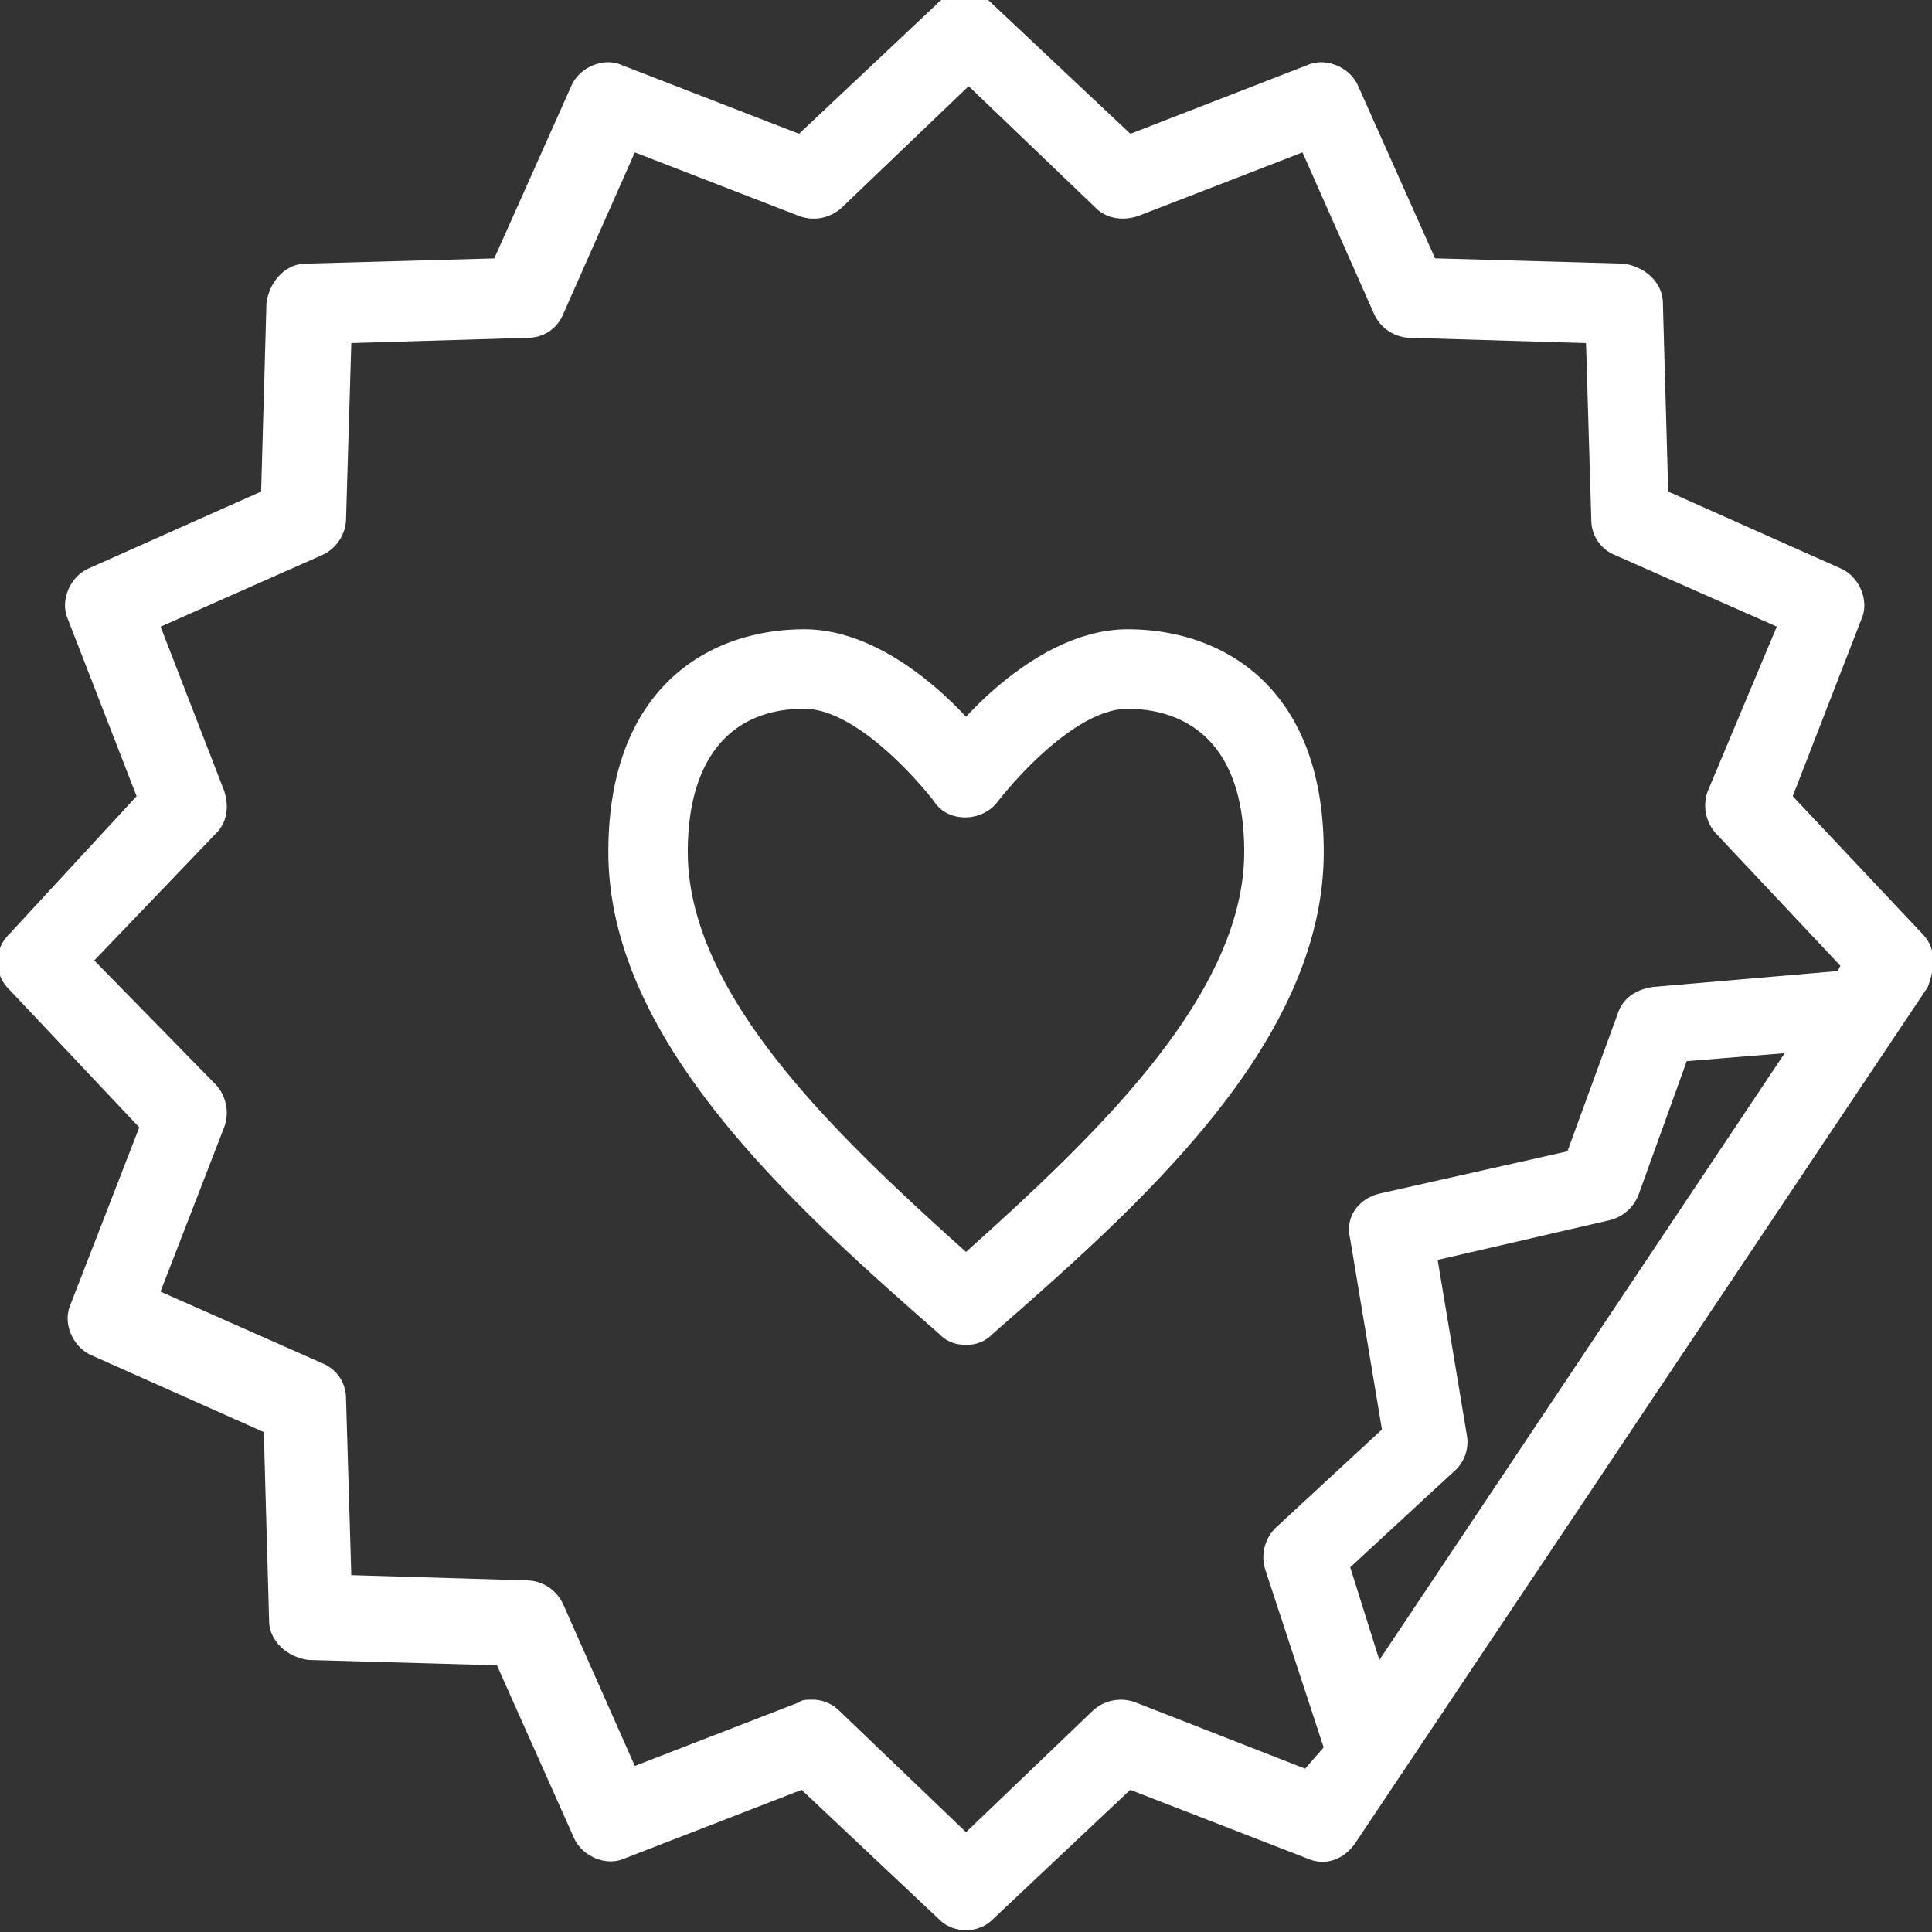 <svg width="24" height="24" fill="none" xmlns="http://www.w3.org/2000/svg"><rect width="100%" height="100%" fill="#333333" stroke="none"/><g clip-path="url(#clip0_20_2969)" fill="#fff"><path d="M12 16.704a.423.423 0 01-.33-.131c-1.842-1.613-4.113-3.654-4.113-5.99 0-2.042 1.25-2.766 2.435-2.766.823 0 1.58.626 2.008 1.087.428-.461 1.185-1.087 2.008-1.087 1.185 0 2.436.724 2.436 2.765 0 2.37-2.272 4.378-4.115 5.99a.423.423 0 01-.329.132zm-2.008-7.9c-.921 0-1.448.626-1.448 1.778 0 1.777 1.843 3.522 3.456 4.97 1.613-1.448 3.456-3.193 3.456-4.97 0-1.547-.921-1.777-1.448-1.777-.626 0-1.383.855-1.613 1.152-.197.263-.625.263-.79 0-.23-.297-.987-1.152-1.613-1.152z"/><path d="M23.882 11.602L22.27 9.891l.856-2.206c.099-.23-.033-.526-.263-.625l-2.14-.954-.066-2.337c0-.264-.23-.461-.493-.494l-2.337-.066-.955-2.14c-.098-.23-.395-.361-.625-.263l-2.205.856L12.329.05a.478.478 0 00-.691 0L9.926 1.662 7.721.807c-.23-.1-.527.032-.625.263L6.14 3.21l-2.337.065c-.263 0-.46.23-.493.494l-.066 2.337-2.14.954c-.23.099-.362.395-.263.626l.856 2.205-1.58 1.711a.477.477 0 000 .692l1.613 1.711-.856 2.205c-.099.23.033.527.263.626l2.14.954.066 2.337c0 .264.23.461.493.494l2.337.066.955 2.14c.098.23.395.361.625.262l2.205-.855 1.712 1.613c.099.098.23.131.33.131.098 0 .23-.033.328-.131l1.712-1.613 2.205.855c.23.1.461 0 .593-.197l7.11-10.631c.098-.264.098-.494-.067-.659zm-6.747 9.019l-.362-1.152 1.283-1.185a.484.484 0 00.165-.461l-.362-2.172 2.14-.494a.517.517 0 00.361-.33l.593-1.645 1.217-.099-5.035 7.538zm-.922 1.35l-2.107-.823a.516.516 0 00-.526.098L12 22.76l-1.58-1.514a.472.472 0 00-.33-.132c-.065 0-.13 0-.164.033l-2.04.79-.89-2.008a.507.507 0 00-.427-.296l-2.205-.066-.066-2.205a.469.469 0 00-.296-.428l-2.008-.889.79-2.04a.516.516 0 00-.099-.527l-1.514-1.547 1.514-1.58c.132-.13.165-.329.1-.526l-.79-2.04 2.007-.89a.507.507 0 00.296-.427l.066-2.206 2.205-.066a.469.469 0 00.428-.296l.889-2.007 2.04.79a.516.516 0 00.527-.1l1.58-1.513 1.58 1.514c.131.131.33.164.527.099l2.04-.79.889 2.007a.507.507 0 00.428.296l2.205.066.066 2.206a.47.47 0 00.296.428l2.008.888-.856 2.04a.516.516 0 00.099.528l1.547 1.645-.033.066-2.304.198c-.198.033-.362.131-.428.329l-.626 1.712-2.337.526c-.263.066-.428.296-.362.56l.395 2.37-1.316 1.217a.512.512 0 00-.132.527l.724 2.205-.23.263z"/></g><defs><clipPath id="clip0_20_2969"><path fill="#fff" d="M0 0h24v24H0z"/></clipPath></defs></svg>